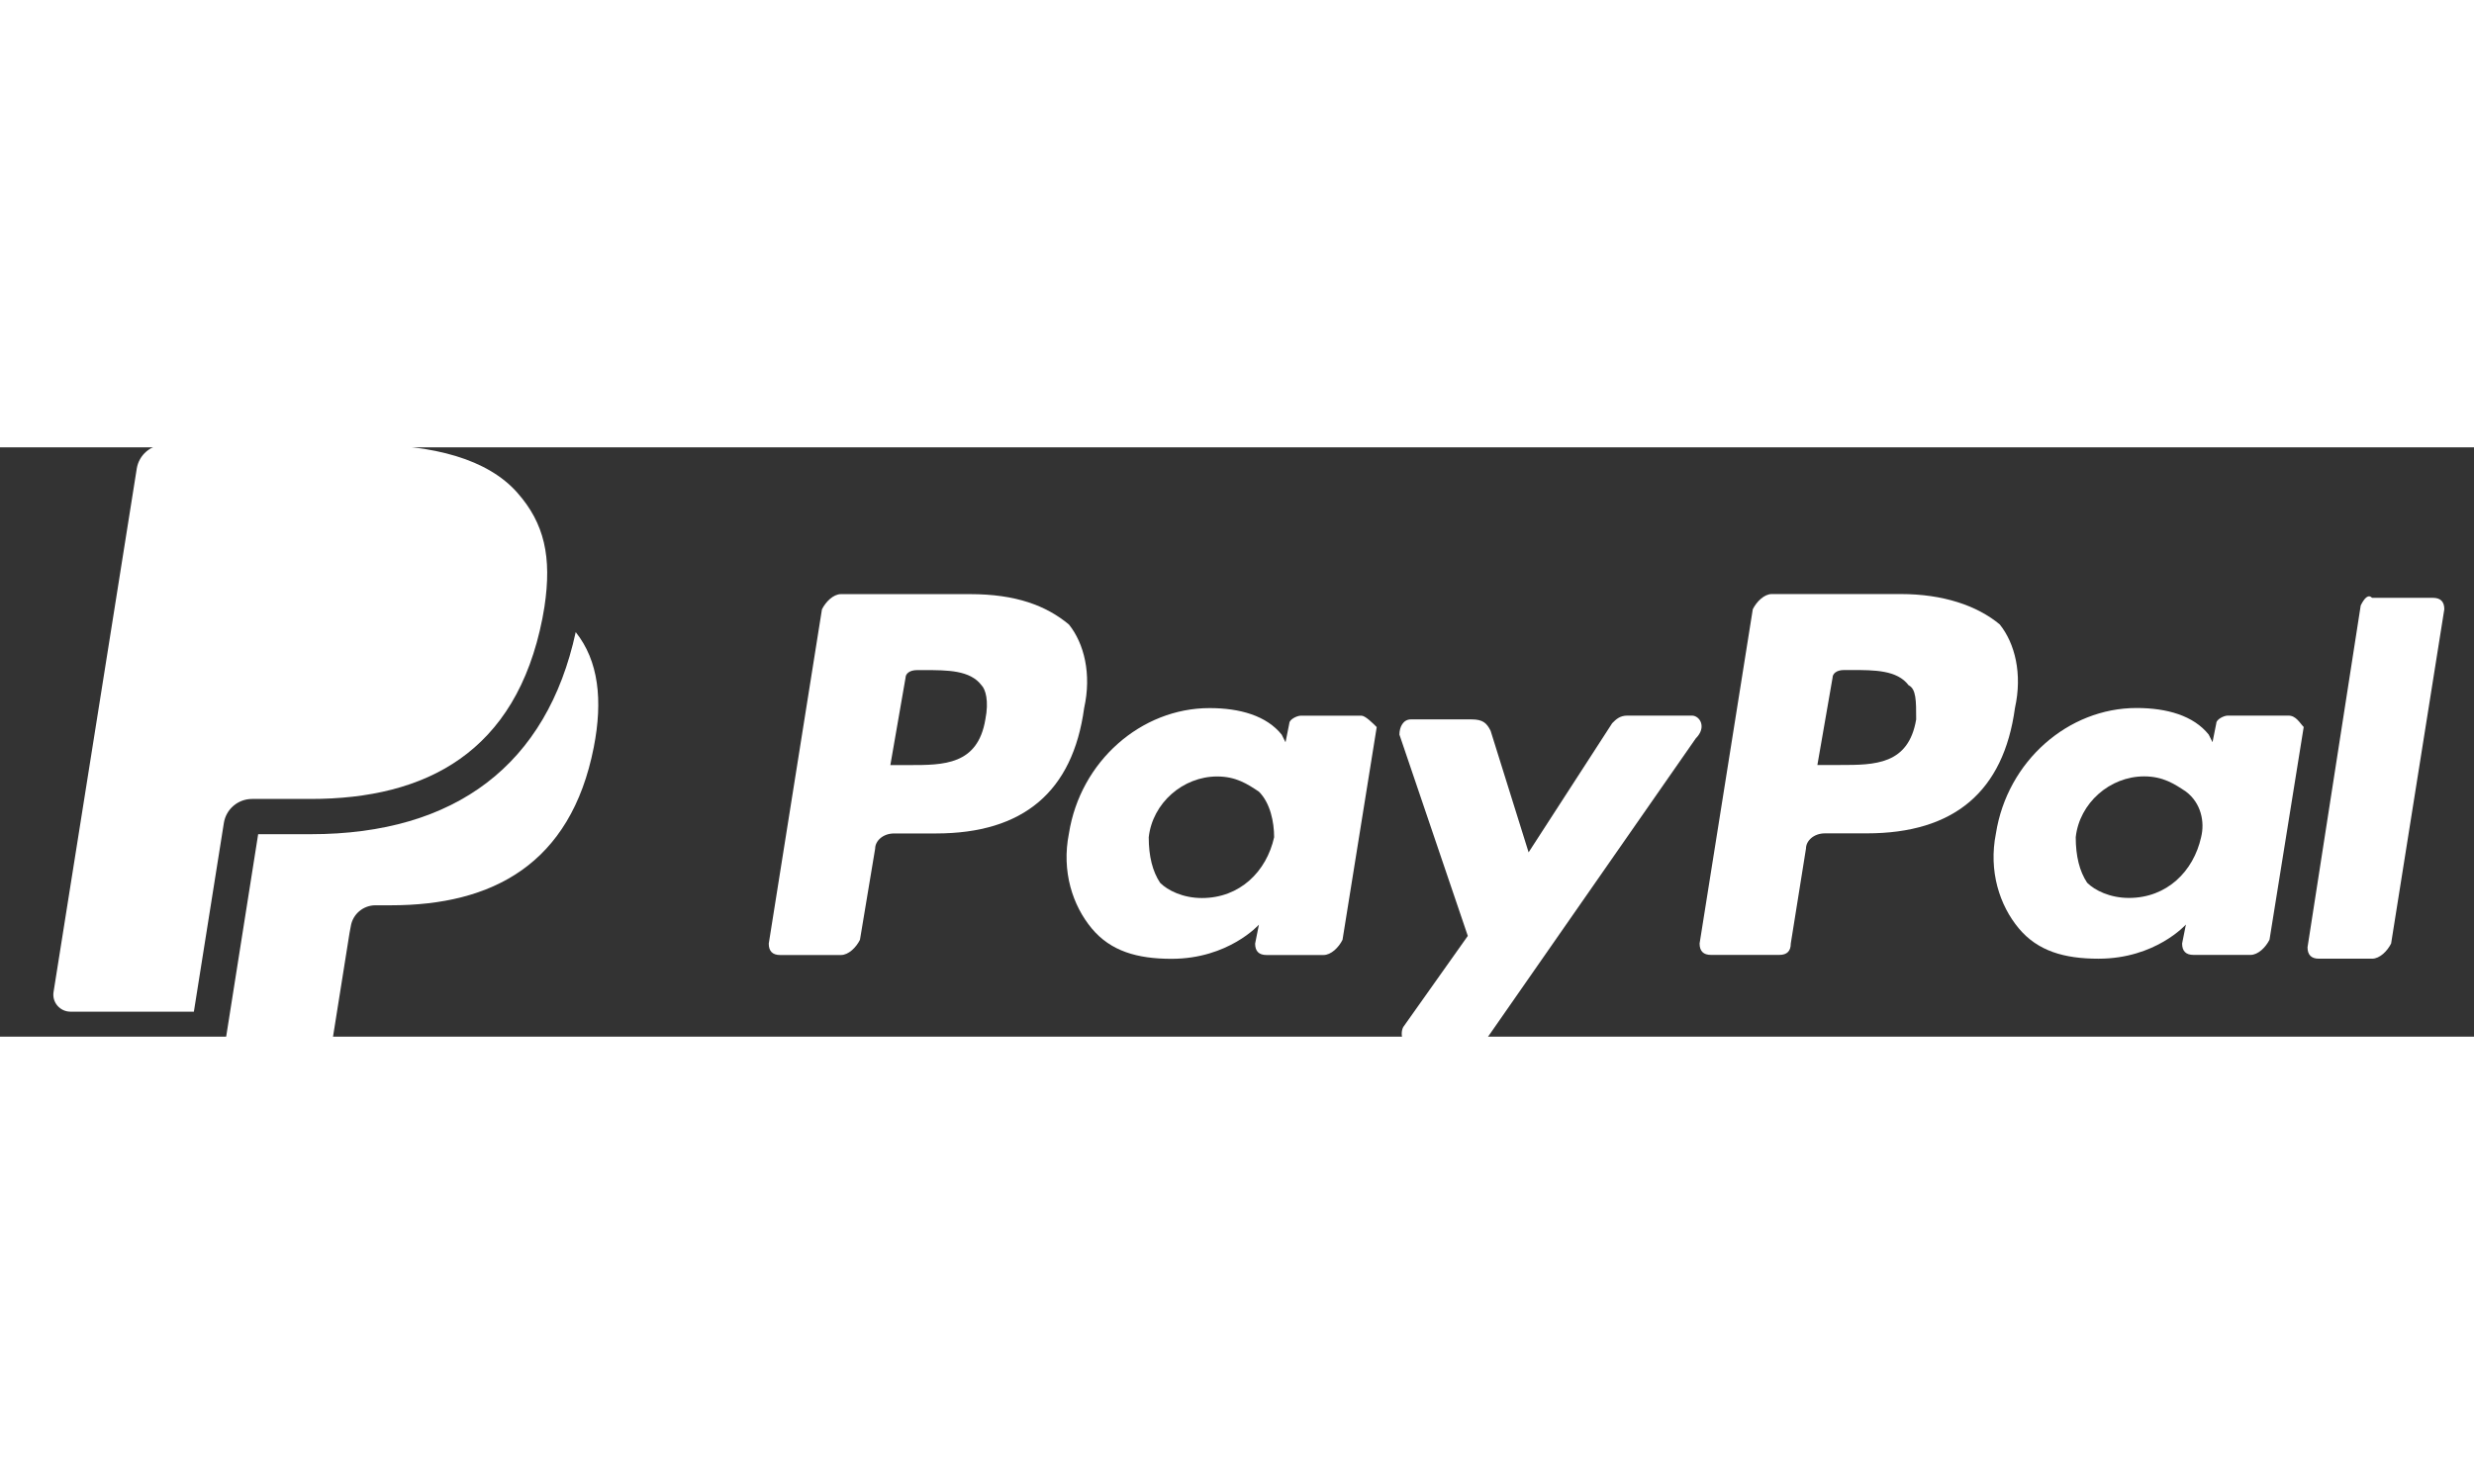 <?xml version="1.0" encoding="UTF-8"?>
<svg class="main-header__logo-image" width="100" height="60" fill="#ffffff" role="presentation" version="1.1" viewBox="0 0 726.62 173.13" xmlns="http://www.w3.org/2000/svg"><rect x="0" y="0" width="726.62" height="173.13" fill="#333333" stroke="none"/><g fill="#fff"><path d="m558.32 43.1h-37.942c-2.232 0-4.464 2.232-5.58 4.464l-15.623 98.202c0 2.232 1.116 3.348 3.348 3.348h20.087c2.232 0 3.348-1.116 3.348-3.348l4.464-27.898c0-2.232 2.232-4.464 5.58-4.464h12.275c25.666 0 40.173-12.275 43.521-36.826 2.232-10.043 0-18.971-4.464-24.55-6.696-5.58-16.739-8.927-29.014-8.927m4.464 36.826c-2.232 13.391-12.275 13.391-22.319 13.391h-6.696l4.464-25.666c0-1.116 1.116-2.232 3.348-2.232h2.232c6.696 0 13.391 0 16.739 4.464 2.232 1.116 2.232 4.464 2.232 10.043" stroke-width="1.395"/><g transform="matrix(1.395 0 0 1.395 14.862 -265.45)"><path d="m193.6 221.2h-27.2c-1.6 0-3.2 1.6-4 3.2l-11.2 70.4c0 1.6 0.8 2.4 2.4 2.4h12.8c1.6 0 3.2-1.6 4-3.2l3.2-19.2c0-1.6 1.6-3.2 4-3.2h8.8c18.4 0 28.8-8.8 31.2-26.4 1.6-7.2 0-13.6-3.2-17.6-4.8-4-11.2-6.4-20.8-6.4m3.2 26.4c-1.6 9.6-8.8 9.6-16 9.6h-4l3.2-18.4c0-0.8 0.8-1.6 2.4-1.6h1.6c4.8 0 9.6 0 12 3.2 0.8 0.8 1.6 3.2 0.8 7.2"/><path d="m276 246.8h-12.8c-0.8 0-2.4 0.8-2.4 1.6l-0.8 4-0.8-1.6c-3.2-4-8.8-5.6-15.2-5.6-14.4 0-27.2 11.2-29.6 26.4-1.6 8 0.8 15.2 4.8 20s9.6 6.4 16.8 6.4c12 0 18.4-7.2 18.4-7.2l-0.8 4c0 1.6 0.8 2.4 2.4 2.4h12c1.6 0 3.2-1.6 4-3.2l7.2-44.8c-0.8-0.8-2.4-2.4-3.2-2.4m-18.4 25.6c-1.6 7.2-7.2 12.8-15.2 12.8-4 0-7.2-1.6-8.8-3.2-1.6-2.4-2.4-5.6-2.4-9.6 0.8-7.2 7.2-12.8 14.4-12.8 4 0 6.4 1.6 8.8 3.2 2.4 2.4 3.2 6.4 3.2 9.6"/></g><g stroke-width="1.395"><path d="m672.14 78.809h-17.855c-1.116 0-3.348 1.116-3.348 2.232l-1.116 5.58-1.116-2.232c-4.464-5.58-12.275-7.811-21.203-7.811-20.087 0-37.942 15.623-41.289 36.826-2.232 11.159 1.116 21.203 6.696 27.898 5.58 6.696 13.391 8.927 23.434 8.927 16.739 0 25.666-10.043 25.666-10.043l-1.116 5.58c0 2.232 1.116 3.348 3.348 3.348h16.739c2.232 0 4.464-2.232 5.58-4.464l10.043-62.492c-1.116-1.116-2.232-3.348-4.464-3.348m-25.666 35.71c-2.232 10.043-10.043 17.855-21.203 17.855-5.58 0-10.043-2.232-12.275-4.464-2.232-3.348-3.348-7.811-3.348-13.391 1.116-10.043 10.043-17.855 20.087-17.855 5.58 0 8.927 2.232 12.275 4.464 4.464 3.348 5.58 8.927 4.464 13.391"/><path d="m496.94 78.809h-18.971c-2.232 0-3.348 1.116-4.464 2.232l-24.55 37.942-11.159-35.71c-1.116-2.232-2.232-3.348-5.58-3.348h-17.855c-2.232 0-3.348 2.232-3.348 4.464l20.087 59.144-18.971 26.782c-1.116 2.232 0 5.58 2.232 5.58h17.855c2.232 0 3.348-1.116 4.464-2.232l61.376-88.158c3.348-3.348 1.116-6.696-1.116-6.696"/><path d="m693.35 46.447-15.623 100.43c0 2.232 1.116 3.348 3.348 3.348h15.623c2.232 0 4.464-2.232 5.58-4.464l15.623-98.202c0-2.232-1.116-3.348-3.348-3.348h-17.855c-1.116-1.116-2.232 0-3.348 2.232"/></g></g><g transform="matrix(.366 0 0 .366 1.996 -.801)"><path d="m409.71 38.624c-23.871-27.04-67.071-38.624-122.34-38.624h-160.38c-11.296 0-20.896 8.16-22.688 19.2l-66.783 420.19c-1.312 8.288 5.152 15.776 13.6 15.776h99.008l24.864-156.48-0.768 4.928c1.76-11.04 11.328-19.2 22.624-19.2h47.04c92.448 0 164.8-37.248 185.95-144.99 0.64-3.2 1.632-9.344 1.632-9.344 6.015-39.872-0.033-66.912-21.761-91.456z"/><path d="m456.53 150.5c-22.976 106.08-96.288 162.21-212.64 162.21h-42.176l-31.488 199.3h68.416c9.888 0 18.304-7.136 19.84-16.832l0.8-4.224 15.744-98.912 1.024-5.44c1.536-9.696 9.952-16.832 19.808-16.832h12.512c80.864 0 144.16-32.576 162.66-126.82 7.424-37.824 3.84-69.536-14.496-92.448z"/></g></svg>
